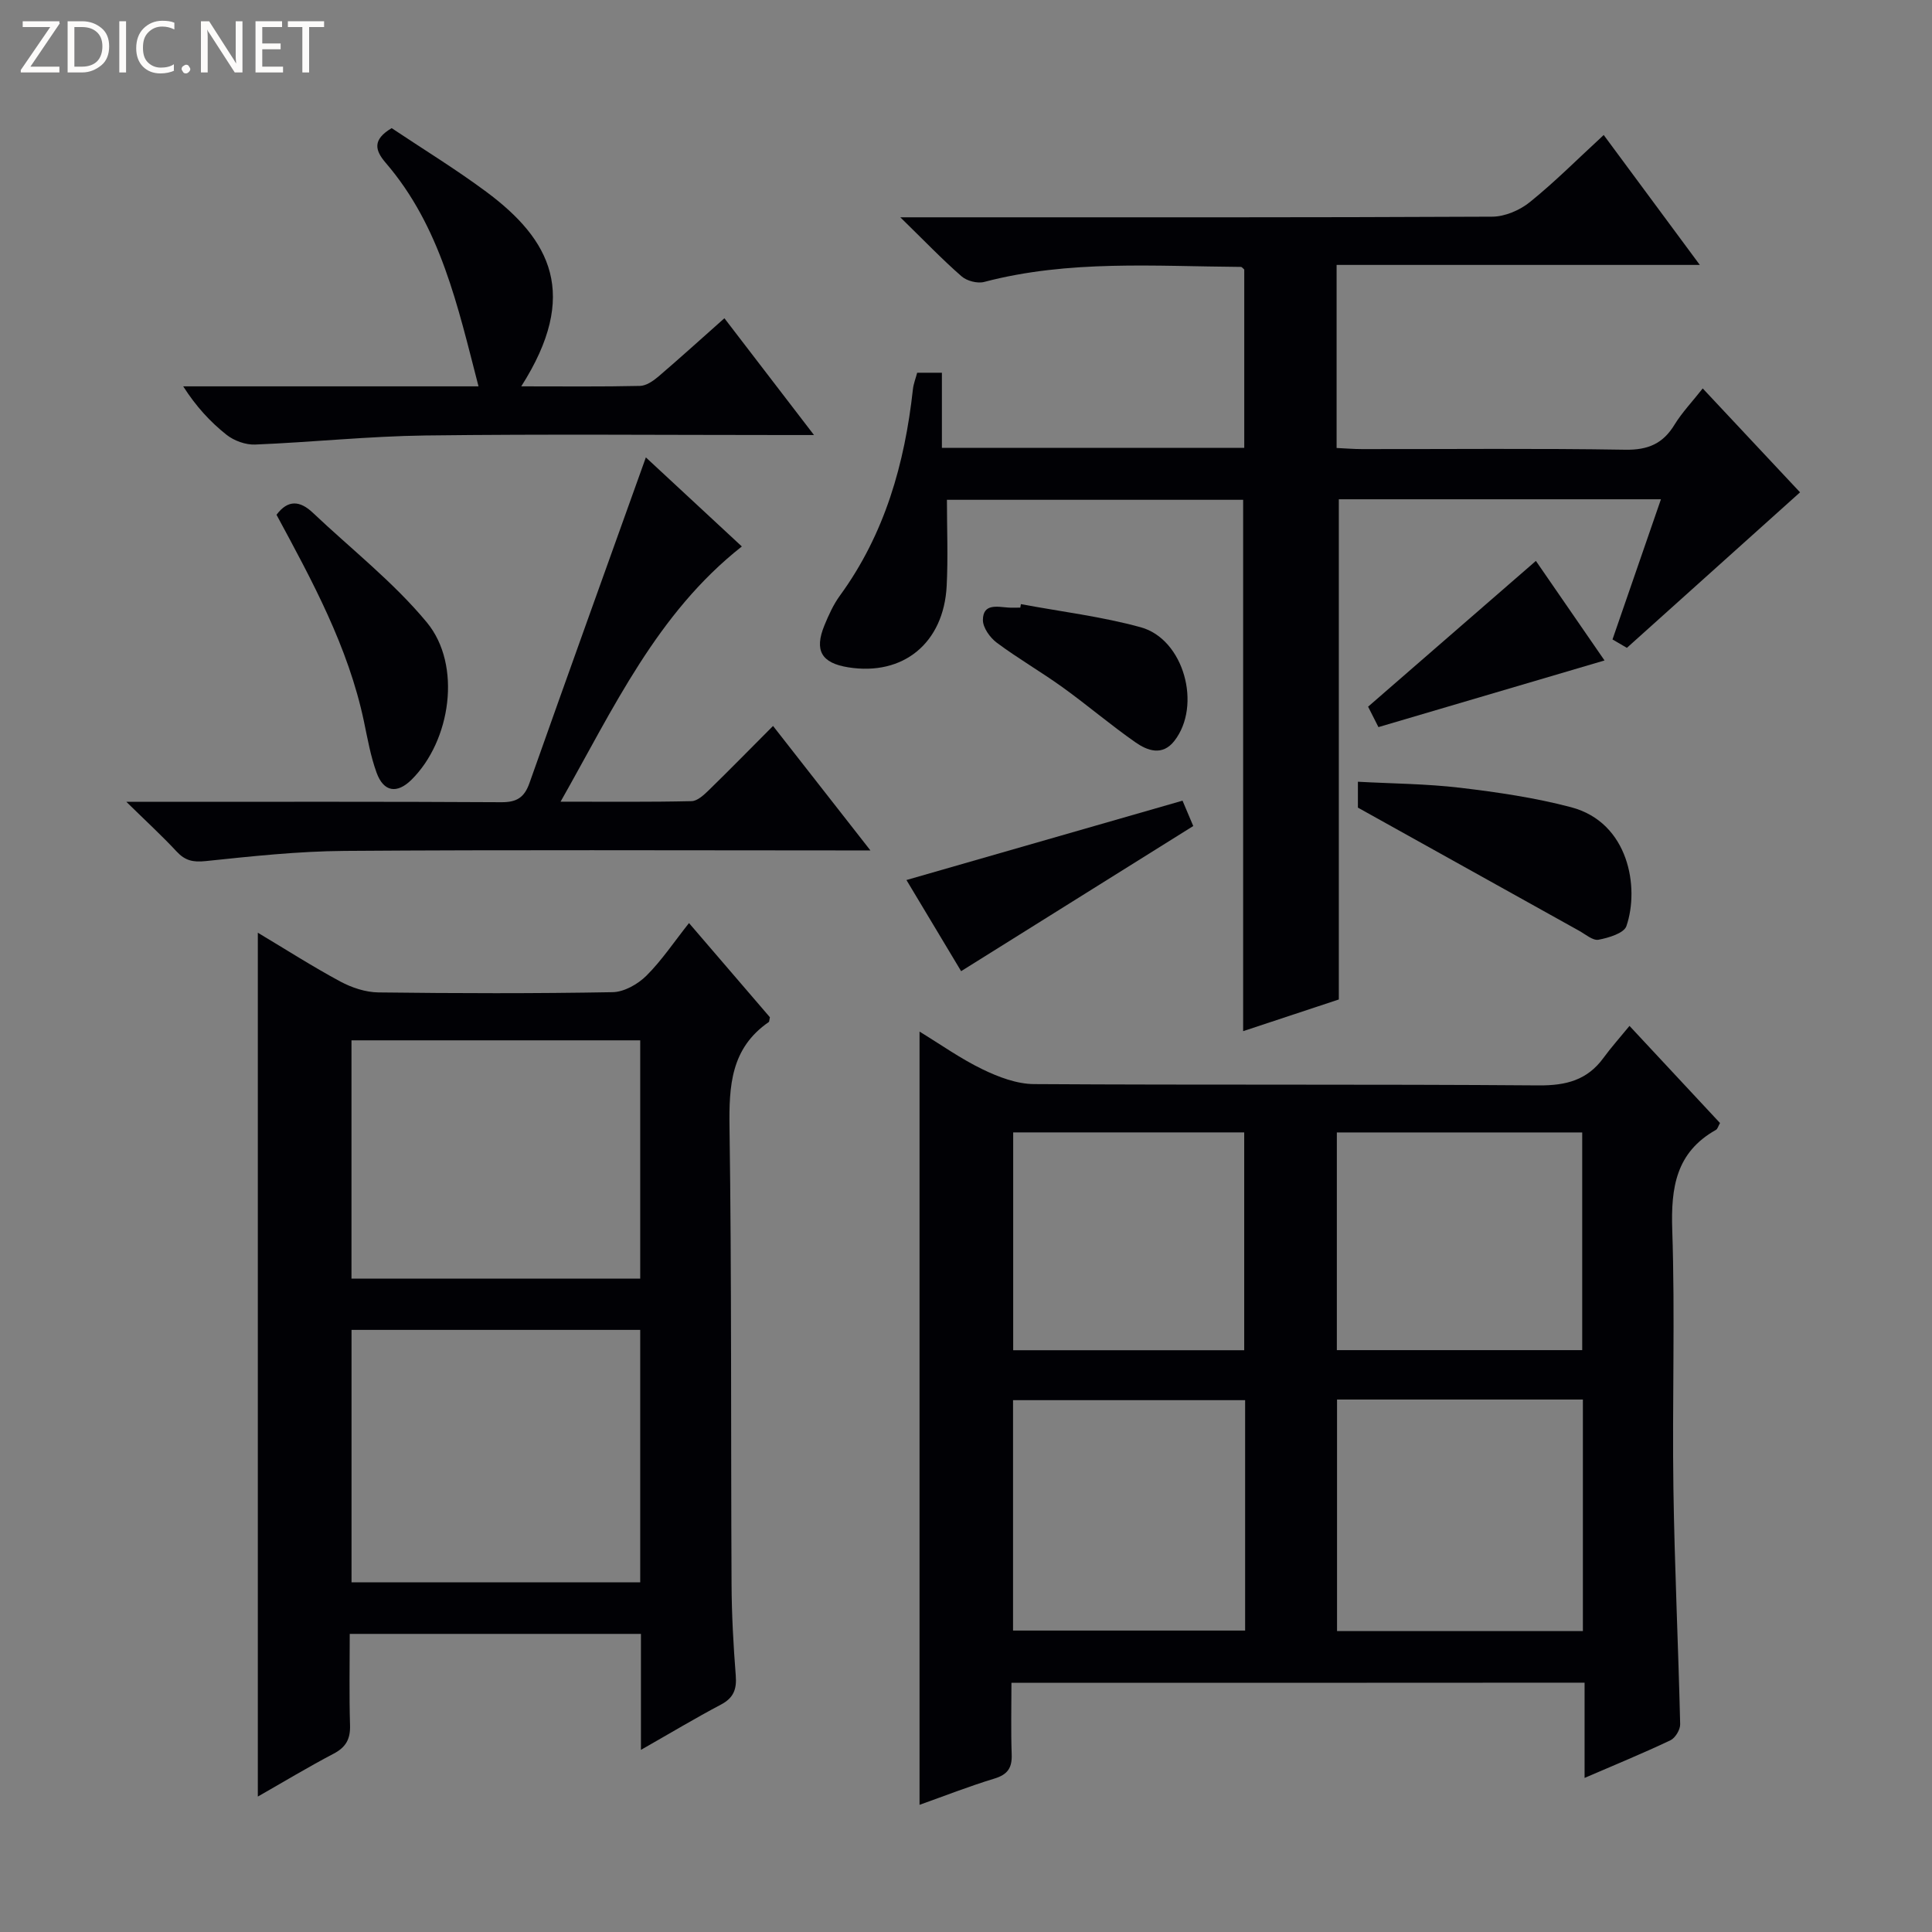 <svg enable-background="new 0 0 400 400" viewBox="0 0 400 400" xmlns="http://www.w3.org/2000/svg"><rect x="0" y="0" width="400" height="400" fill="#808080" stroke="none"/><path d="m12.4 4.8-6.1 9h6v1.2h-8v-.5l6.1-8.9h-5.7v-1.2h7.6v.4z" fill="#fcfbfa"/><path d="m14 15v-10.6h3c1.6 0 2.9.5 4 1.4s1.6 2.2 1.6 3.8-.5 3-1.6 3.9-2.4 1.5-4 1.5zm1.4-9.4v8.2h1.6c1.3 0 2.4-.4 3.1-1.1s1.1-1.8 1.1-3.1-.4-2.3-1.2-3-1.8-1-3.1-1z" fill="#fcfbfa"/><path d="m26.1 4.4v10.6h-1.4v-10.6z" fill="#fcfbfa"/><path d="m36.1 14.6c-.8.4-1.8.6-2.9.6-1.5 0-2.7-.5-3.6-1.4s-1.4-2.2-1.4-3.8c0-1.7.5-3.1 1.5-4.1s2.3-1.6 3.9-1.6c1 0 1.8.1 2.5.4v1.4c-.8-.4-1.6-.6-2.5-.6-1.2 0-2.1.4-2.9 1.2s-1.1 1.8-1.1 3.2c0 1.3.3 2.3 1 3s1.6 1.1 2.7 1.1c1 0 2-.2 2.7-.7v1.3z" fill="#fcfbfa"/><path d="m37.6 14.3c0-.2.1-.5.3-.6s.4-.3.6-.3c.3 0 .5.1.6.3s.3.4.3.6-.1.4-.3.6-.4.3-.6.3c-.3 0-.5-.1-.6-.3s-.3-.4-.3-.6z" fill="#fcfbfa"/><path d="m50.2 15h-1.6l-5.3-8.2c-.2-.2-.3-.5-.4-.7 0 .2.1.7.1 1.5v7.4h-1.4v-10.6h1.7l5.2 8.1c.2.4.4.6.4.7 0-.3-.1-.8-.1-1.5v-7.3h1.4z" fill="#fcfbfa"/><path d="m58.6 15h-5.7v-10.6h5.5v1.2h-4.1v3.4h3.8v1.2h-3.8v3.6h4.3z" fill="#fcfbfa"/><path d="m67.1 5.6h-3.1v9.4h-1.4v-9.4h-3v-1.2h7.5z" fill="#fcfbfa"/><g fill="#010105"><path d="m209.41 348.41c0 4.9-.13 9.86.05 14.8.1 2.77-.8 4.18-3.56 5.02-5.21 1.58-10.29 3.58-15.52 5.44 0-53.41 0-106.31 0-160.09 4.42 2.7 8.55 5.64 13.06 7.82 3.29 1.59 7.08 3.03 10.65 3.05 34.83.22 69.66 0 104.49.27 5.64.04 10.03-1.08 13.39-5.68 1.56-2.14 3.34-4.12 5.4-6.64 6.8 7.29 12.76 13.7 18.74 20.11-.36.62-.49 1.23-.86 1.43-8.25 4.64-9.32 11.92-9.03 20.68.6 17.81-.02 35.66.24 53.49.24 16.29 1.02 32.58 1.4 48.87.03 1.13-1.02 2.86-2.02 3.33-5.67 2.69-11.49 5.08-17.77 7.79 0-6.82 0-13.07 0-19.72-39.57.03-78.79.03-118.66.03zm67.41-58.65v47.94h50.9c0-16.06 0-31.83 0-47.94-16.91 0-33.66 0-50.9 0zm-19.03.13c-16.36 0-32.22 0-48.05 0v47.7h48.05c0-16.05 0-31.69 0-47.7zm18.99-10.36h50.8c0-15.17 0-30.04 0-45.07-17.08 0-33.82 0-50.8 0zm-67.01.02h47.83c0-15.15 0-30.03 0-45.1-16.07 0-31.81 0-47.83 0z"/><path d="m132.7 362.29c0-8.51 0-16.12 0-24.01-20.13 0-39.89 0-60.29 0 0 6.34-.13 12.63.06 18.91.09 2.87-.86 4.57-3.43 5.91-5.25 2.75-10.34 5.83-15.66 8.86 0-59.78 0-119.09 0-178.85 5.74 3.43 11.3 6.99 17.09 10.11 2.37 1.27 5.23 2.22 7.89 2.25 16.16.2 32.33.24 48.48-.05 2.38-.04 5.21-1.65 6.98-3.4 3.16-3.14 5.68-6.93 8.83-10.91 5.8 6.75 11.38 13.25 16.75 19.5-.15.69-.13.92-.23.99-7.86 5.41-8.26 13.21-8.13 21.9.45 31.48.26 62.98.42 94.47.03 6.31.38 12.64.87 18.93.23 2.86-.46 4.65-3.09 6.03-5.28 2.79-10.39 5.86-16.54 9.36zm-59.92-86.95v52.27h59.77c0-17.55 0-34.77 0-52.27-20.02 0-39.75 0-59.77 0zm59.77-59.95c-20.22 0-39.82 0-59.78 0v49.33h59.78c0-16.49 0-32.71 0-49.33z"/><path d="m352.53 80.42c7.15 7.63 14.04 14.99 20.15 21.51-11.98 10.76-23.65 21.24-35.85 32.2-.19-.11-1.41-.82-2.98-1.74 3.33-9.64 6.61-19.13 10.03-29.02-22.48 0-44.55 0-66.69 0v103.56c-6.02 1.99-12.71 4.21-19.81 6.56 0-36.9 0-73.24 0-110.01-20.38 0-41.08 0-61.33 0 0 5.99.25 11.91-.05 17.81-.6 11.86-9.01 18.7-20.39 16.87-5.54-.89-7.06-3.48-4.92-8.69.88-2.14 1.86-4.31 3.21-6.16 9.29-12.75 13.41-27.3 15.11-42.72.12-1.12.56-2.2.88-3.42h5.12v15.55h62.6c0-12.36 0-24.61 0-36.91-.21-.17-.46-.55-.71-.55-17.77-.12-35.61-1.5-53.13 3.11-1.4.37-3.6-.2-4.7-1.17-4-3.49-7.68-7.34-12.67-12.21h6.57c38.66 0 77.32.06 115.98-.13 2.64-.01 5.73-1.34 7.82-3.04 5.16-4.16 9.86-8.9 15.26-13.87 6.58 8.89 12.94 17.49 19.9 26.9-25.53 0-50.2 0-75.2 0v37.9c1.77.08 3.52.23 5.27.23 18.16.02 36.33-.17 54.49.13 4.72.08 7.83-1.26 10.23-5.23 1.55-2.51 3.64-4.7 5.81-7.46z"/><path d="m180.21 176.07c-2.93 0-4.7 0-6.47 0-34.13 0-68.27-.15-102.4.1-9.6.07-19.21 1.11-28.77 2.11-2.62.28-4.26-.11-6-1.98-3-3.23-6.27-6.23-10.41-10.29h6.2c23.81 0 47.62-.06 71.43.08 3.18.02 4.76-.96 5.82-3.94 7.9-22.33 15.93-44.61 24.11-67.45 6.16 5.72 12.99 12.06 19.87 18.44-17.58 13.85-26.51 33.41-37.53 52.84 9.69 0 18.42.09 27.13-.11 1.22-.03 2.57-1.31 3.59-2.3 4.29-4.18 8.47-8.46 13.27-13.27 6.55 8.37 12.93 16.52 20.16 25.77z"/><path d="m107.92 79.99c8.66 0 16.63.09 24.58-.09 1.28-.03 2.72-1.01 3.78-1.91 4.51-3.86 8.91-7.85 13.7-12.1 6.11 7.96 11.95 15.58 18.55 24.18-2.57 0-4.25 0-5.94 0-24.82 0-49.65-.22-74.47.09-11.77.15-23.52 1.4-35.3 1.88-1.97.08-4.37-.79-5.93-2.03-3.35-2.66-6.29-5.84-8.96-10.02h30.12 31.02c-4.31-16.65-7.85-33.06-19.2-46.26-2.28-2.65-2.77-4.82 1.22-7.2 6.38 4.27 13.19 8.43 19.58 13.17 13.33 9.91 19.39 21.24 7.25 40.29z"/><path d="m281.14 167.21c0-.59 0-2.57 0-5.36 7.1.39 14.18.42 21.18 1.25 7.71.92 15.48 2.05 22.97 4.03 11.97 3.17 14.17 16.67 11.44 24.61-.51 1.48-3.67 2.42-5.76 2.82-1.17.23-2.68-1.1-3.99-1.83-15.04-8.36-30.09-16.75-45.84-25.52z"/><path d="m57.25 106.58c2.39-3.21 4.9-2.9 7.52-.42 7.94 7.52 16.69 14.35 23.61 22.71 7.29 8.82 4.96 24.53-3.19 32.57-2.99 2.95-5.76 2.55-7.22-1.46-1.24-3.41-1.87-7.04-2.62-10.61-3.26-15.48-10.75-29.17-18.1-42.79z"/><path d="m247.05 171.02c-16.31 10.2-32.06 20.05-48.06 30.05-3.65-6.09-7.65-12.75-11.32-18.87 19.04-5.47 37.9-10.9 57.16-16.43.55 1.29 1.43 3.37 2.22 5.25z"/><path d="m211.37 125.08c8.28 1.55 16.71 2.56 24.81 4.79 8.93 2.45 12.7 16.21 6.94 23.55-2.47 3.14-5.54 2.01-8.01.29-5.18-3.61-9.99-7.73-15.12-11.42-4.45-3.2-9.22-5.95-13.61-9.22-1.41-1.05-2.9-3.13-2.88-4.73.03-3.43 2.95-2.72 5.24-2.55.83.06 1.66.01 2.5.01.03-.24.08-.48.13-.72z"/><path d="m285.39 150.54c-.64-1.27-1.45-2.87-2.14-4.23 11.57-10.05 22.94-19.92 34.74-30.18 4.66 6.76 9.58 13.89 14.21 20.61-15.63 4.61-31.07 9.16-46.81 13.8z"/></g></svg>